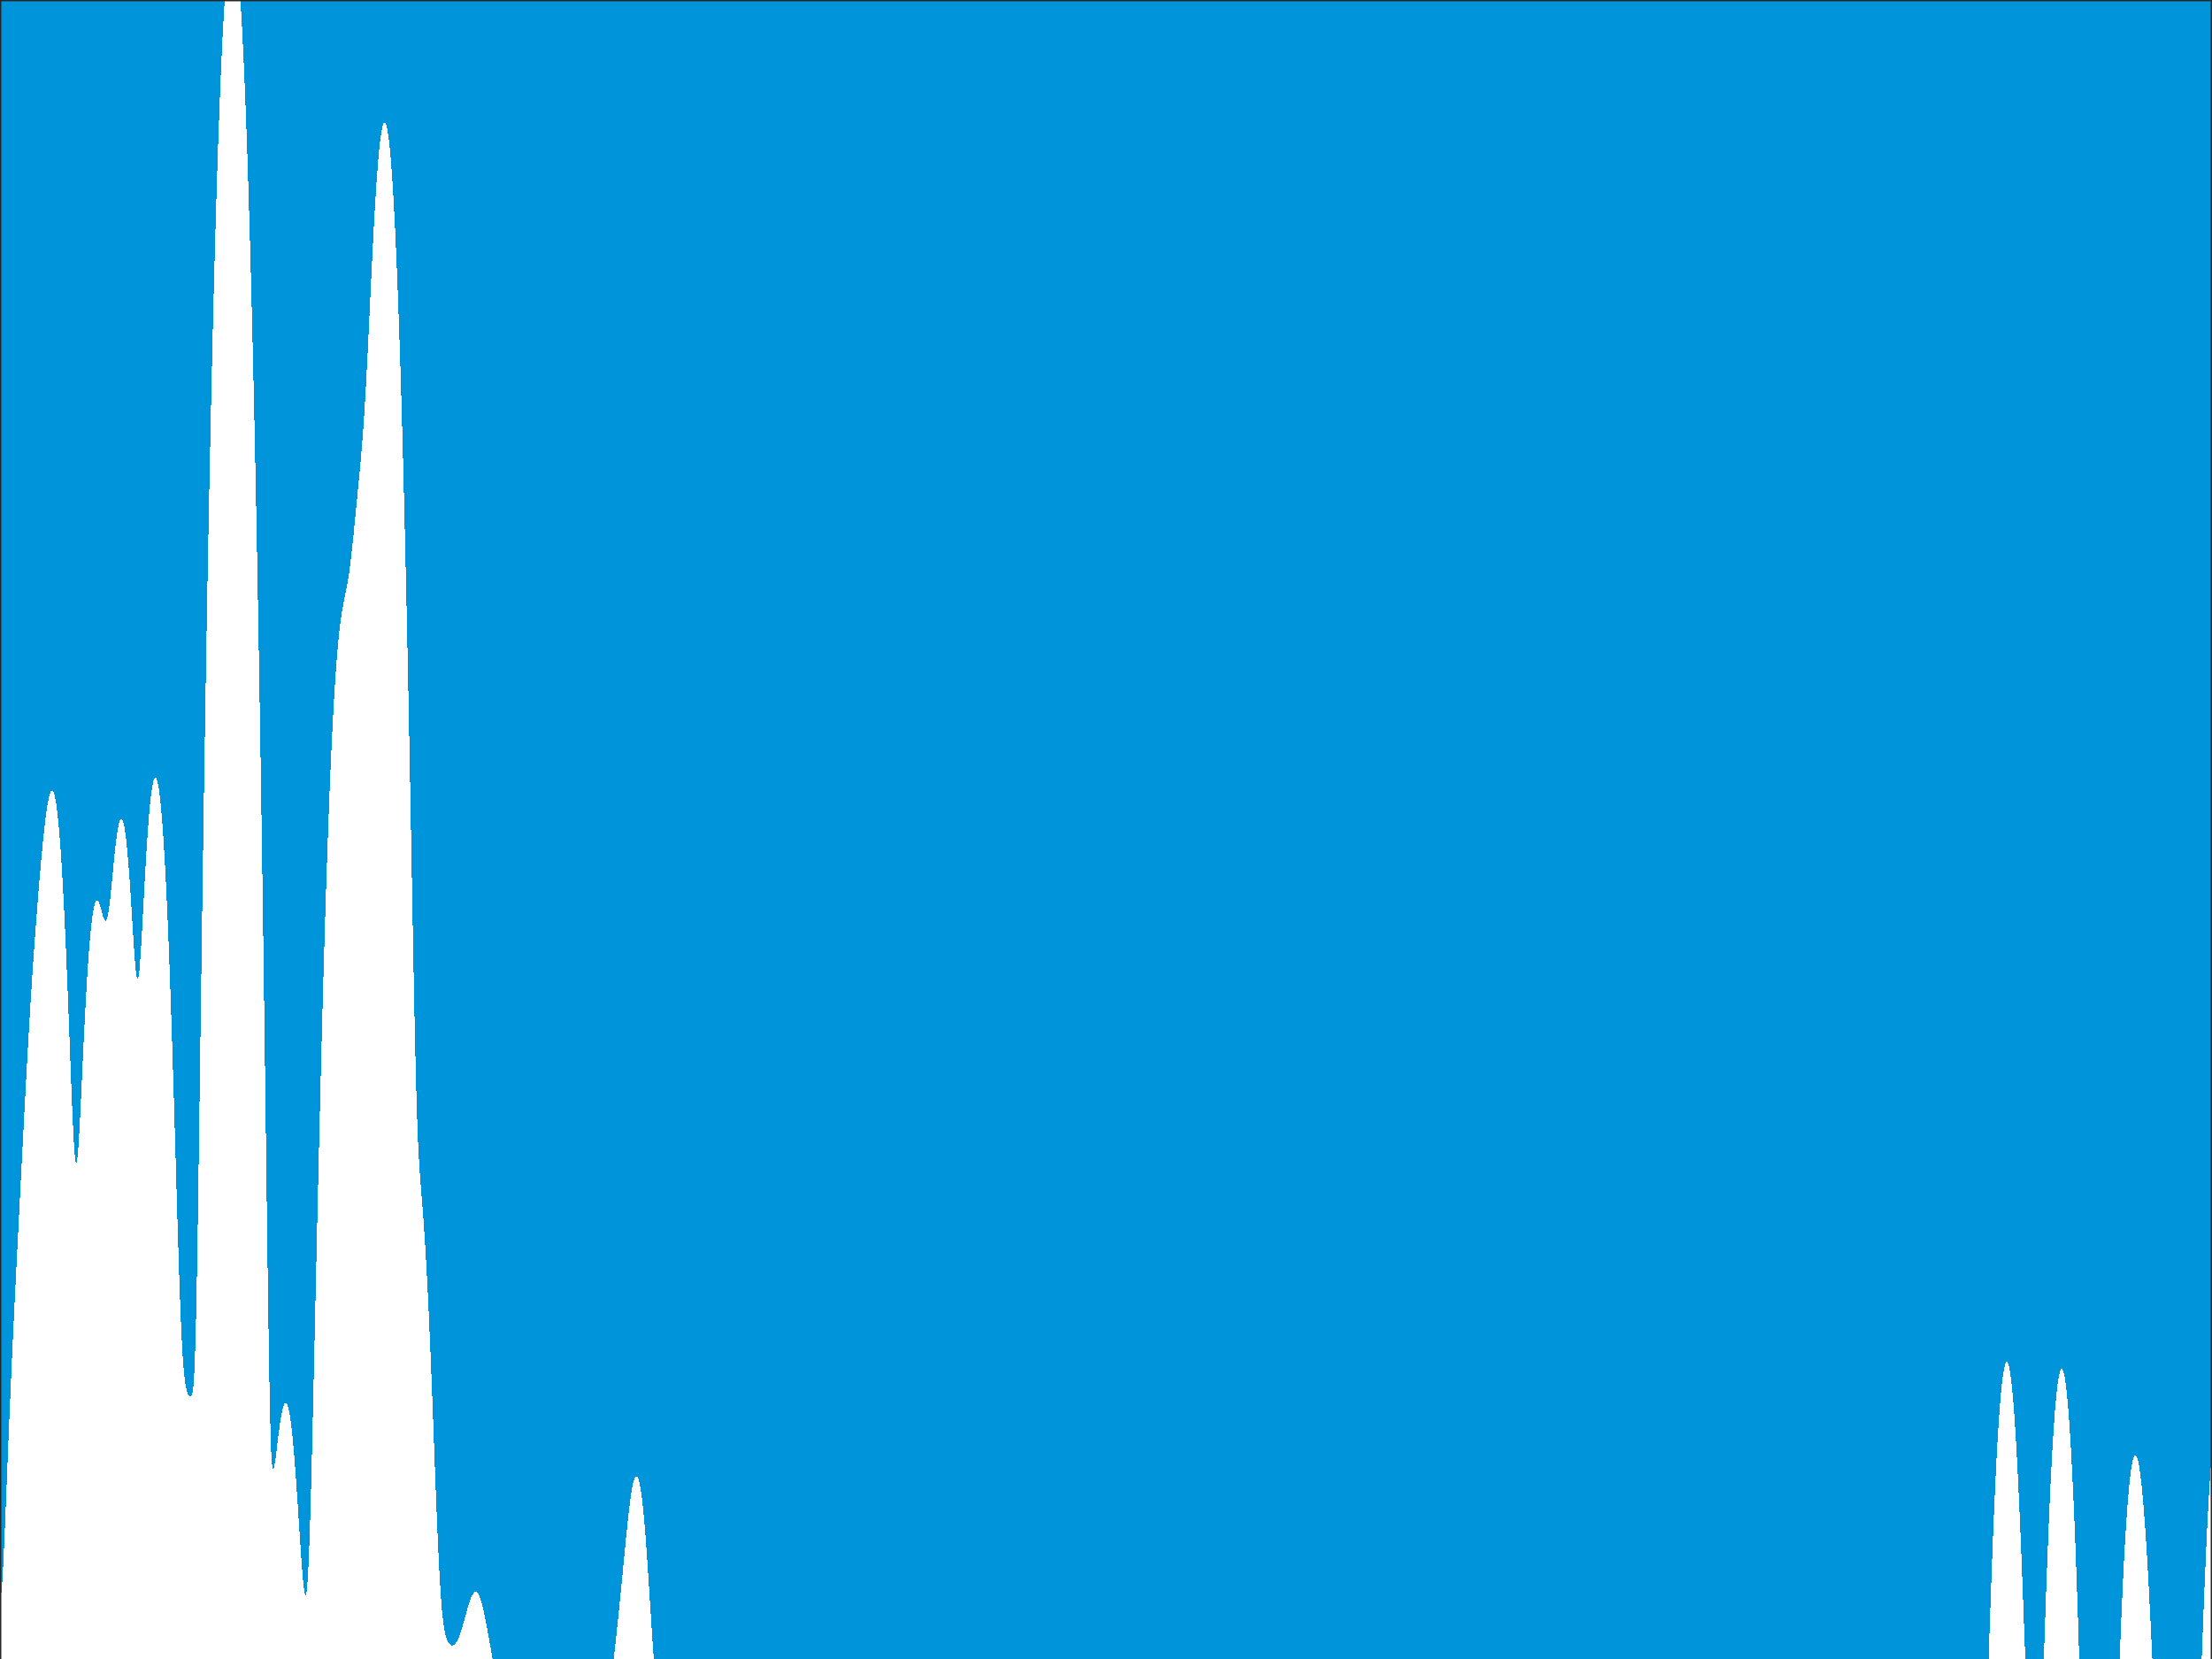 <?xml version="1.0"?>
<!DOCTYPE svg PUBLIC '-//W3C//DTD SVG 1.0//EN'
          'http://www.w3.org/TR/2001/REC-SVG-20010904/DTD/svg10.dtd'>
<svg xmlns:xlink="http://www.w3.org/1999/xlink" style="fill-opacity:1; color-rendering:auto; color-interpolation:auto; text-rendering:auto; stroke:black; stroke-linecap:square; stroke-miterlimit:10; shape-rendering:auto; stroke-opacity:1; fill:black; stroke-dasharray:none; font-weight:normal; stroke-width:1; font-family:'Dialog'; font-style:normal; stroke-linejoin:miter; font-size:12px; stroke-dashoffset:0; image-rendering:auto;" width="840" height="630" xmlns="http://www.w3.org/2000/svg"
><rect width="100%" height="100%" fill="#333333" stroke="none"/><!--Generated by the Batik Graphics2D SVG Generator--><defs id="genericDefs"
  /><g
  ><defs id="defs1"
    ><clipPath clipPathUnits="userSpaceOnUse" id="clipPath1"
      ><path d="M0 0 L840 0 L840 630 L0 630 L0 0 Z"
      /></clipPath
    ></defs
    ><g style="fill:white; stroke:white;"
    ><rect x="0" y="0" width="840" style="clip-path:url(#clipPath1); stroke:none;" height="630"
    /></g
    ><g style="fill:white; text-rendering:optimizeSpeed; color-rendering:optimizeSpeed; image-rendering:optimizeSpeed; shape-rendering:crispEdges; stroke:white; color-interpolation:sRGB;"
    ><rect x="0" width="840" height="630" y="0" style="stroke:none;"
      /><path style="stroke:none;" d="M0 630 L840 630 L840 0 L0 0 Z"
      /><path d="M187.556 630 L187.616 630 L188.07 630 L188.184 630 L188.598 630 L188.757 630 L189.13 630 L189.326 630 L189.657 630 L189.88 630 L195.519 630 L195.94 630 L196.356 630 L196.765 630 L197.166 630 L197.558 630 L197.569 630 L197.952 630 L198.326 630 L198.69 630 L199.048 630 L199.399 630 L199.745 630 L205.474 630 L205.901 630 L206.329 630 L206.759 630 L206.775 630 L207.207 630 L207.641 630 L208.076 630 L208.514 630 L208.955 630 L209.398 630 L209.844 630 L210.291 630 L210.74 630 L211.189 630 L211.639 630 L212.088 630 L212.536 630 L212.982 630 L213.426 630 L213.869 630 L214.311 630 L214.321 630 L214.763 630 L215.203 630 L215.644 630 L216.085 630 L216.526 630 L216.965 630 L221.322 630 L221.37 630 L221.651 630 L221.945 630 L222.257 630 L222.591 630 L222.65 630 L223.008 630 L223.398 630 L223.473 630 L223.893 630 L224.347 630 L224.44 630 L224.925 630 L225.041 630 L225.551 630 L225.693 630 L226.223 630 L226.392 630 L226.594 630 L227.13 630 L227.364 630 L227.642 630 L228.161 630 L228.478 630 L228.859 630 L229.326 630 L229.76 630 L230.299 630 L230.656 630 L231.274 630 L232.085 630 L232.233 630 L233.066 630 L233.436 626.639 L233.846 622.844 L234.256 618.988 L234.667 615.068 L235.077 611.075 L235.487 607.006 L235.897 602.859 L236.308 598.648 L236.718 594.395 L237.128 590.14 L237.538 585.932 L237.949 581.832 L238.359 577.908 L238.769 574.228 L239.179 570.861 L239.59 567.873 L240 565.322 L240.41 563.259 L240.821 561.732 L241.231 560.776 L241.641 560.423 L242.051 560.696 L242.462 561.612 L242.872 563.182 L243.282 565.408 L243.692 568.288 L244.103 571.808 L244.513 575.947 L244.923 580.669 L245.333 585.924 L245.744 591.645 L246.154 597.739 L246.564 604.091 L246.974 610.557 L247.385 616.967 L247.795 623.137 L248.205 628.88 L248.294 630 L248.319 630 L248.33 630 L248.496 630 L248.559 630 L248.724 630 L248.833 630 L248.987 630 L249.134 630 L249.28 630 L249.444 630 L249.61 630 L249.75 630 L249.927 630 L250.043 630 L250.222 630 L250.385 630 L250.489 630 L250.647 630 L250.788 630 L250.877 630 L251.012 630 L251.133 630 L251.245 630 L251.32 630 L254.892 630 L255.168 630 L255.45 630 L255.736 630 L256.027 630 L256.322 630 L256.62 630 L256.918 630 L257.146 630 L257.452 630 L257.756 630 L258.055 630 L258.346 630 L258.627 630 L258.813 630 L259.086 630 L259.342 630 L259.58 630 L259.795 630 L259.927 630 L260.124 630 L260.297 630 L260.448 630 L271.307 630 L271.651 630 L271.87 630 L272.132 630 L302.531 630 L303.425 630 L303.63 630 L304.397 630 L305.02 630 L315.243 630 L315.69 630 L315.703 630 L316.082 630 L316.387 630 L354.68 630 L354.703 630 L355.031 630 L380.464 630 L391.15 630 L391.424 630 L441.728 630 L488.152 630 L488.636 630 L489.023 630 L593.343 630 L634.226 630 L634.457 630 L634.768 630 L681.639 630 L681.859 630 L682.292 630 L682.629 630 L721.307 630 L721.476 630 L735.076 630 L735.209 630 L735.239 630 L735.52 630 L735.585 630 L736.011 630 L736.114 630 L736.679 630 L736.828 630 L737.519 630 L737.727 630 L738.529 630 L738.813 630 L739.705 630 L740.088 630 L741.041 630 L741.552 630 L742.534 630 L743.207 630 L744.179 630 L745.054 630 L745.969 630 L746.832 630 L747.901 630 L753.668 630 L753.754 630 L754.078 630 L754.142 630 L754.206 630 L754.269 630 L754.33 630 L754.642 630 L754.679 630 L754.715 630 L754.751 630 L755.063 630 L755.071 630 L755.079 630 L755.087 630 L755.167 630 L755.282 626.51 L755.692 614.428 L756.102 602.8 L756.513 591.736 L756.923 581.317 L757.333 571.602 L757.744 562.632 L758.154 554.436 L758.564 547.033 L758.974 540.437 L759.385 534.656 L759.795 529.695 L760.205 525.557 L760.615 522.244 L761.026 519.756 L761.436 518.094 L761.846 517.256 L762.256 517.244 L762.667 518.055 L763.077 519.689 L763.487 522.144 L763.898 525.42 L764.308 529.512 L764.718 534.416 L765.128 540.125 L765.538 546.625 L765.949 553.901 L766.359 561.927 L766.769 570.665 L767.179 580.062 L767.59 590.045 L768 600.511 L768.41 611.325 L768.821 622.309 L769.109 630 L770.58 630 L773.106 630 L775.171 630 L776.117 630 L776.205 627.404 L776.615 615.48 L777.026 603.909 L777.436 592.869 L777.846 582.473 L778.256 572.796 L778.667 563.886 L779.077 555.772 L779.487 548.469 L779.897 541.988 L780.308 536.333 L780.718 531.505 L781.128 527.505 L781.538 524.331 L781.949 521.984 L782.359 520.461 L782.769 519.762 L783.179 519.886 L783.59 520.835 L784 522.609 L784.41 525.21 L784.821 528.639 L785.231 532.899 L785.641 537.995 L786.051 543.928 L786.462 550.704 L786.872 558.325 L787.282 566.793 L787.692 576.109 L788.103 586.266 L788.513 597.251 L788.923 609.038 L789.333 621.577 L789.595 630 L789.877 630 L789.921 630 L790.295 630 L790.386 630 L790.47 630 L790.802 630 L790.909 630 L804.45 630 L804.928 630 L805.333 619.744 L805.744 610.071 L806.154 601.134 L806.564 592.953 L806.974 585.536 L807.385 578.885 L807.795 572.998 L808.205 567.87 L808.615 563.495 L809.026 559.866 L809.436 556.975 L809.846 554.814 L810.256 553.373 L810.667 552.645 L811.077 552.621 L811.487 553.291 L811.897 554.645 L812.308 556.675 L812.718 559.368 L813.128 562.713 L813.538 566.697 L813.949 571.306 L814.359 576.521 L814.769 582.324 L815.179 588.692 L815.59 595.596 L816 603.005 L816.41 610.879 L816.821 619.173 L817.231 627.831 L817.33 630 L817.703 630 L817.802 630 L819.182 630 L820.043 630 L820.566 630 L821.206 630 L821.82 630 L822.289 630 L822.924 630 L823.264 630 L823.868 630 L824.115 630 L824.292 630 L824.831 630 L824.96 630 L825.409 630 L830.223 630 L830.298 630 L830.624 630 L831.023 630 L831.12 630 L831.574 630 L831.712 630 L832.202 630 L832.399 630 L832.899 630 L833.18 630 L833.652 630 L834.054 630 L834.446 630 L835.016 630 L835.261 630 L836.058 630 L836.067 630 L836.09 630 L836.102 629.676 L836.513 618.838 L836.923 608.305 L837.333 598.283 L837.744 588.902 L838.154 580.243 L838.564 572.355 L838.974 565.266 L839.385 558.992 L839.795 553.541 L840 551.229 L840 549.054 L840 549.021 L840 545.515 L840 545.436 L840 545.373 L840 542.672 L840 542.594 L840 540.724 L840 540.649 L840 539.583 L840 539.531 L840 438.739 L840 356.365 L840 355.679 L840 354.923 L840 324.042 L840 323.538 L840 323.071 L840 249.167 L840 119.751 L840 119.625 L840 118.597 L840 85.483 L840 85.038 L840 84.987 L840 80.122 L840 0 L91.283 0 L91.283 0 L85.323 0 L85.323 0 L91.283 0 L91.487 3.106 L91.897 10.241 L92.308 18.27 L92.718 27.206 L93.128 37.058 L93.538 47.842 L93.949 59.572 L94.359 72.266 L94.769 85.943 L95.18 100.623 L95.59 116.329 L96 133.086 L96.41 150.923 L96.82 169.869 L97.231 189.957 L97.641 211.222 L98.051 233.704 L98.462 257.44 L98.872 282.469 L99.282 308.823 L99.692 336.519 L100.103 365.539 L100.513 395.783 L100.923 426.98 L101.333 458.505 L101.744 489.075 L102.154 516.447 L102.564 537.743 L102.974 551.082 L103.385 557.127 L103.795 558.263 L104.205 556.746 L104.615 553.982 L105.026 550.711 L105.436 547.321 L105.846 544.034 L106.256 541 L106.667 538.329 L107.077 536.103 L107.487 534.388 L107.897 533.233 L108.308 532.675 L108.718 532.742 L109.128 533.45 L109.538 534.809 L109.949 536.823 L110.359 539.486 L110.769 542.786 L111.18 546.7 L111.59 551.196 L112 556.229 L112.41 561.736 L112.82 567.636 L113.231 573.819 L113.641 580.145 L114.051 586.43 L114.462 592.436 L114.872 597.85 L115.282 602.267 L115.692 605.169 L116.103 605.944 L116.513 603.956 L116.923 598.707 L117.333 590.029 L117.744 578.174 L118.154 563.733 L118.564 547.434 L118.974 529.967 L119.385 511.89 L119.795 493.614 L120.205 475.428 L120.615 457.531 L121.026 440.061 L121.436 423.113 L121.846 406.755 L122.256 391.039 L122.667 376.001 L123.077 361.669 L123.487 348.066 L123.897 335.207 L124.308 323.106 L124.718 311.771 L125.128 301.207 L125.538 291.417 L125.949 282.4 L126.359 274.153 L126.769 266.667 L127.18 259.931 L127.59 253.927 L128 248.631 L128.41 244.008 L128.821 240.016 L129.231 236.596 L129.641 233.676 L130.051 231.165 L130.462 228.955 L130.872 226.919 L131.282 224.924 L131.692 222.833 L132.103 220.522 L132.513 217.898 L132.923 214.907 L133.333 211.545 L133.744 207.853 L134.154 203.905 L134.564 199.79 L134.974 195.592 L135.385 191.375 L135.795 187.166 L136.205 182.946 L136.615 178.651 L137.026 174.172 L137.436 169.366 L137.846 164.083 L138.256 158.19 L138.667 151.61 L139.077 144.34 L139.487 136.459 L139.897 128.115 L140.308 119.499 L140.718 110.817 L141.128 102.262 L141.538 94.004 L141.949 86.182 L142.359 78.905 L142.769 72.257 L143.179 66.299 L143.59 61.075 L144 56.618 L144.41 52.95 L144.821 50.087 L145.231 48.04 L145.641 46.818 L146.051 46.427 L146.462 46.873 L146.872 48.16 L147.282 50.293 L147.692 53.277 L148.103 57.116 L148.513 61.818 L148.923 67.389 L149.333 73.836 L149.744 81.168 L150.154 89.397 L150.564 98.531 L150.974 108.584 L151.385 119.57 L151.795 131.504 L152.205 144.401 L152.615 158.278 L153.026 173.153 L153.436 189.042 L153.846 205.96 L154.256 223.914 L154.667 242.9 L155.077 262.892 L155.487 283.822 L155.897 305.549 L156.308 327.809 L156.718 350.147 L157.128 371.847 L157.538 391.928 L157.949 409.33 L158.359 423.315 L158.769 433.857 L159.179 441.643 L159.59 447.682 L160 452.904 L160.41 457.989 L160.821 463.359 L161.231 469.256 L161.641 475.805 L162.051 483.06 L162.462 491.033 L162.872 499.705 L163.282 509.035 L163.692 518.953 L164.103 529.362 L164.513 540.125 L164.923 551.062 L165.333 561.944 L165.744 572.497 L166.154 582.418 L166.564 591.413 L166.974 599.245 L167.385 605.777 L167.795 611 L168.205 615.018 L168.615 618.015 L169.026 620.202 L169.436 621.777 L169.846 622.904 L170.256 623.704 L170.667 624.256 L171.077 624.61 L171.487 624.791 L171.897 624.809 L172.308 624.665 L172.718 624.356 L173.128 623.88 L173.538 623.237 L173.949 622.43 L174.359 621.466 L174.769 620.357 L175.179 619.12 L175.59 617.777 L176 616.351 L176.41 614.872 L176.821 613.37 L177.231 611.881 L177.641 610.438 L178.051 609.077 L178.462 607.834 L178.872 606.743 L179.282 605.835 L179.692 605.138 L180.103 604.677 L180.513 604.469 L180.923 604.529 L181.333 604.863 L181.744 605.474 L182.154 606.356 L182.564 607.498 L182.974 608.883 L183.385 610.49 L183.795 612.292 L184.205 614.259 L184.615 616.36 L185.026 618.562 L185.436 620.834 L185.846 623.143 L186.256 625.462 L186.667 627.765 L187.072 630 ZM47.179 313.777 L47.59 316.314 L48 319.64 L48.41 323.739 L48.821 328.58 L49.231 334.104 L49.641 340.212 L50.051 346.738 L50.462 353.422 L50.872 359.87 L51.282 365.535 L51.692 369.755 L52.103 371.873 L52.513 371.463 L52.923 368.503 L53.333 363.393 L53.744 356.778 L54.154 349.33 L54.564 341.608 L54.974 334.02 L55.385 326.84 L55.795 320.241 L56.205 314.328 L56.615 309.165 L57.026 304.788 L57.436 301.219 L57.846 298.469 L58.256 296.545 L58.667 295.45 L59.077 295.187 L59.487 295.757 L59.897 297.162 L60.308 299.402 L60.718 302.481 L61.128 306.398 L61.538 311.157 L61.949 316.758 L62.359 323.205 L62.769 330.496 L63.179 338.632 L63.59 347.608 L64 357.417 L64.41 368.043 L64.82 379.462 L65.231 391.632 L65.641 404.49 L66.051 417.934 L66.462 431.818 L66.872 445.924 L67.282 459.954 L67.692 473.517 L68.103 486.152 L68.513 497.386 L68.923 506.837 L69.333 514.321 L69.744 519.897 L70.154 523.829 L70.564 526.484 L70.974 528.226 L71.385 529.348 L71.795 530.038 L72.205 530.361 L72.615 530.201 L73.026 529.147 L73.436 526.293 L73.846 520.062 L74.256 508.495 L74.667 490.381 L75.077 466.366 L75.487 438.522 L75.897 408.994 L76.308 379.263 L76.718 350.154 L77.128 322.072 L77.538 295.194 L77.949 269.584 L78.359 245.248 L78.769 222.168 L79.18 200.313 L79.59 179.65 L80 160.144 L80.41 141.762 L80.82 124.474 L81.231 108.251 L81.641 93.067 L82.051 78.897 L82.462 65.719 L82.872 53.514 L83.282 42.265 L83.692 31.954 L84.103 22.567 L84.513 14.092 L84.923 6.516 L85.323 0 L0 0 L0 607.656 L0.41 605.973 L0.821 601.195 L1.231 593.995 L1.641 585.172 L2.051 575.424 L2.462 565.269 L2.872 555.049 L3.282 544.97 L3.692 535.149 L4.103 525.637 L4.513 516.447 L4.923 507.563 L5.333 498.952 L5.744 490.567 L6.154 482.357 L6.564 474.269 L6.974 466.255 L7.385 458.282 L7.795 450.325 L8.205 442.381 L8.615 434.462 L9.026 426.592 L9.436 418.809 L9.846 411.152 L10.256 403.664 L10.667 396.381 L11.077 389.33 L11.487 382.531 L11.897 375.992 L12.308 369.711 L12.718 363.677 L13.128 357.874 L13.539 352.285 L13.949 346.89 L14.359 341.679 L14.769 336.644 L15.18 331.792 L15.59 327.138 L16 322.707 L16.41 318.537 L16.82 314.67 L17.231 311.154 L17.641 308.039 L18.051 305.375 L18.462 303.209 L18.872 301.586 L19.282 300.547 L19.692 300.128 L20.103 300.359 L20.513 301.269 L20.923 302.879 L21.333 305.211 L21.744 308.278 L22.154 312.095 L22.564 316.669 L22.974 322.007 L23.385 328.109 L23.795 334.974 L24.205 342.59 L24.615 350.939 L25.026 359.989 L25.436 369.684 L25.846 379.941 L26.256 390.62 L26.667 401.504 L27.077 412.252 L27.487 422.356 L27.897 431.115 L28.308 437.688 L28.718 441.289 L29.128 441.493 L29.538 438.439 L29.949 432.762 L30.359 425.309 L30.769 416.869 L31.18 408.051 L31.59 399.28 L32 390.83 L32.41 382.875 L32.821 375.525 L33.231 368.847 L33.641 362.882 L34.051 357.656 L34.462 353.18 L34.872 349.459 L35.282 346.489 L35.692 344.259 L36.103 342.75 L36.513 341.932 L36.923 341.761 L37.333 342.174 L37.744 343.082 L38.154 344.366 L38.564 345.868 L38.974 347.389 L39.385 348.696 L39.795 349.535 L40.205 349.67 L40.615 348.923 L41.026 347.215 L41.436 344.587 L41.846 341.19 L42.256 337.249 L42.667 333.018 L43.077 328.743 L43.487 324.639 L43.897 320.88 L44.308 317.601 L44.718 314.902 L45.128 312.857 L45.538 311.516 L45.949 310.917 L46.359 311.085 L46.769 312.035 Z" style="fill:rgb(0,149,218); stroke:none;"
    /></g
    ><g style="fill:rgb(38,38,38); text-rendering:geometricPrecision; color-rendering:optimizeQuality; image-rendering:optimizeQuality; stroke-linejoin:round; stroke:rgb(38,38,38); color-interpolation:linearRGB;"
    ><line y2="0" style="fill:none;" x1="0" x2="840" y1="0"
      /><line y2="0" style="fill:none;" x1="0" x2="0" y1="630"
      /><line y2="0" style="fill:none;" x1="840" x2="840" y1="630"
    /></g
  ></g
></svg
>
